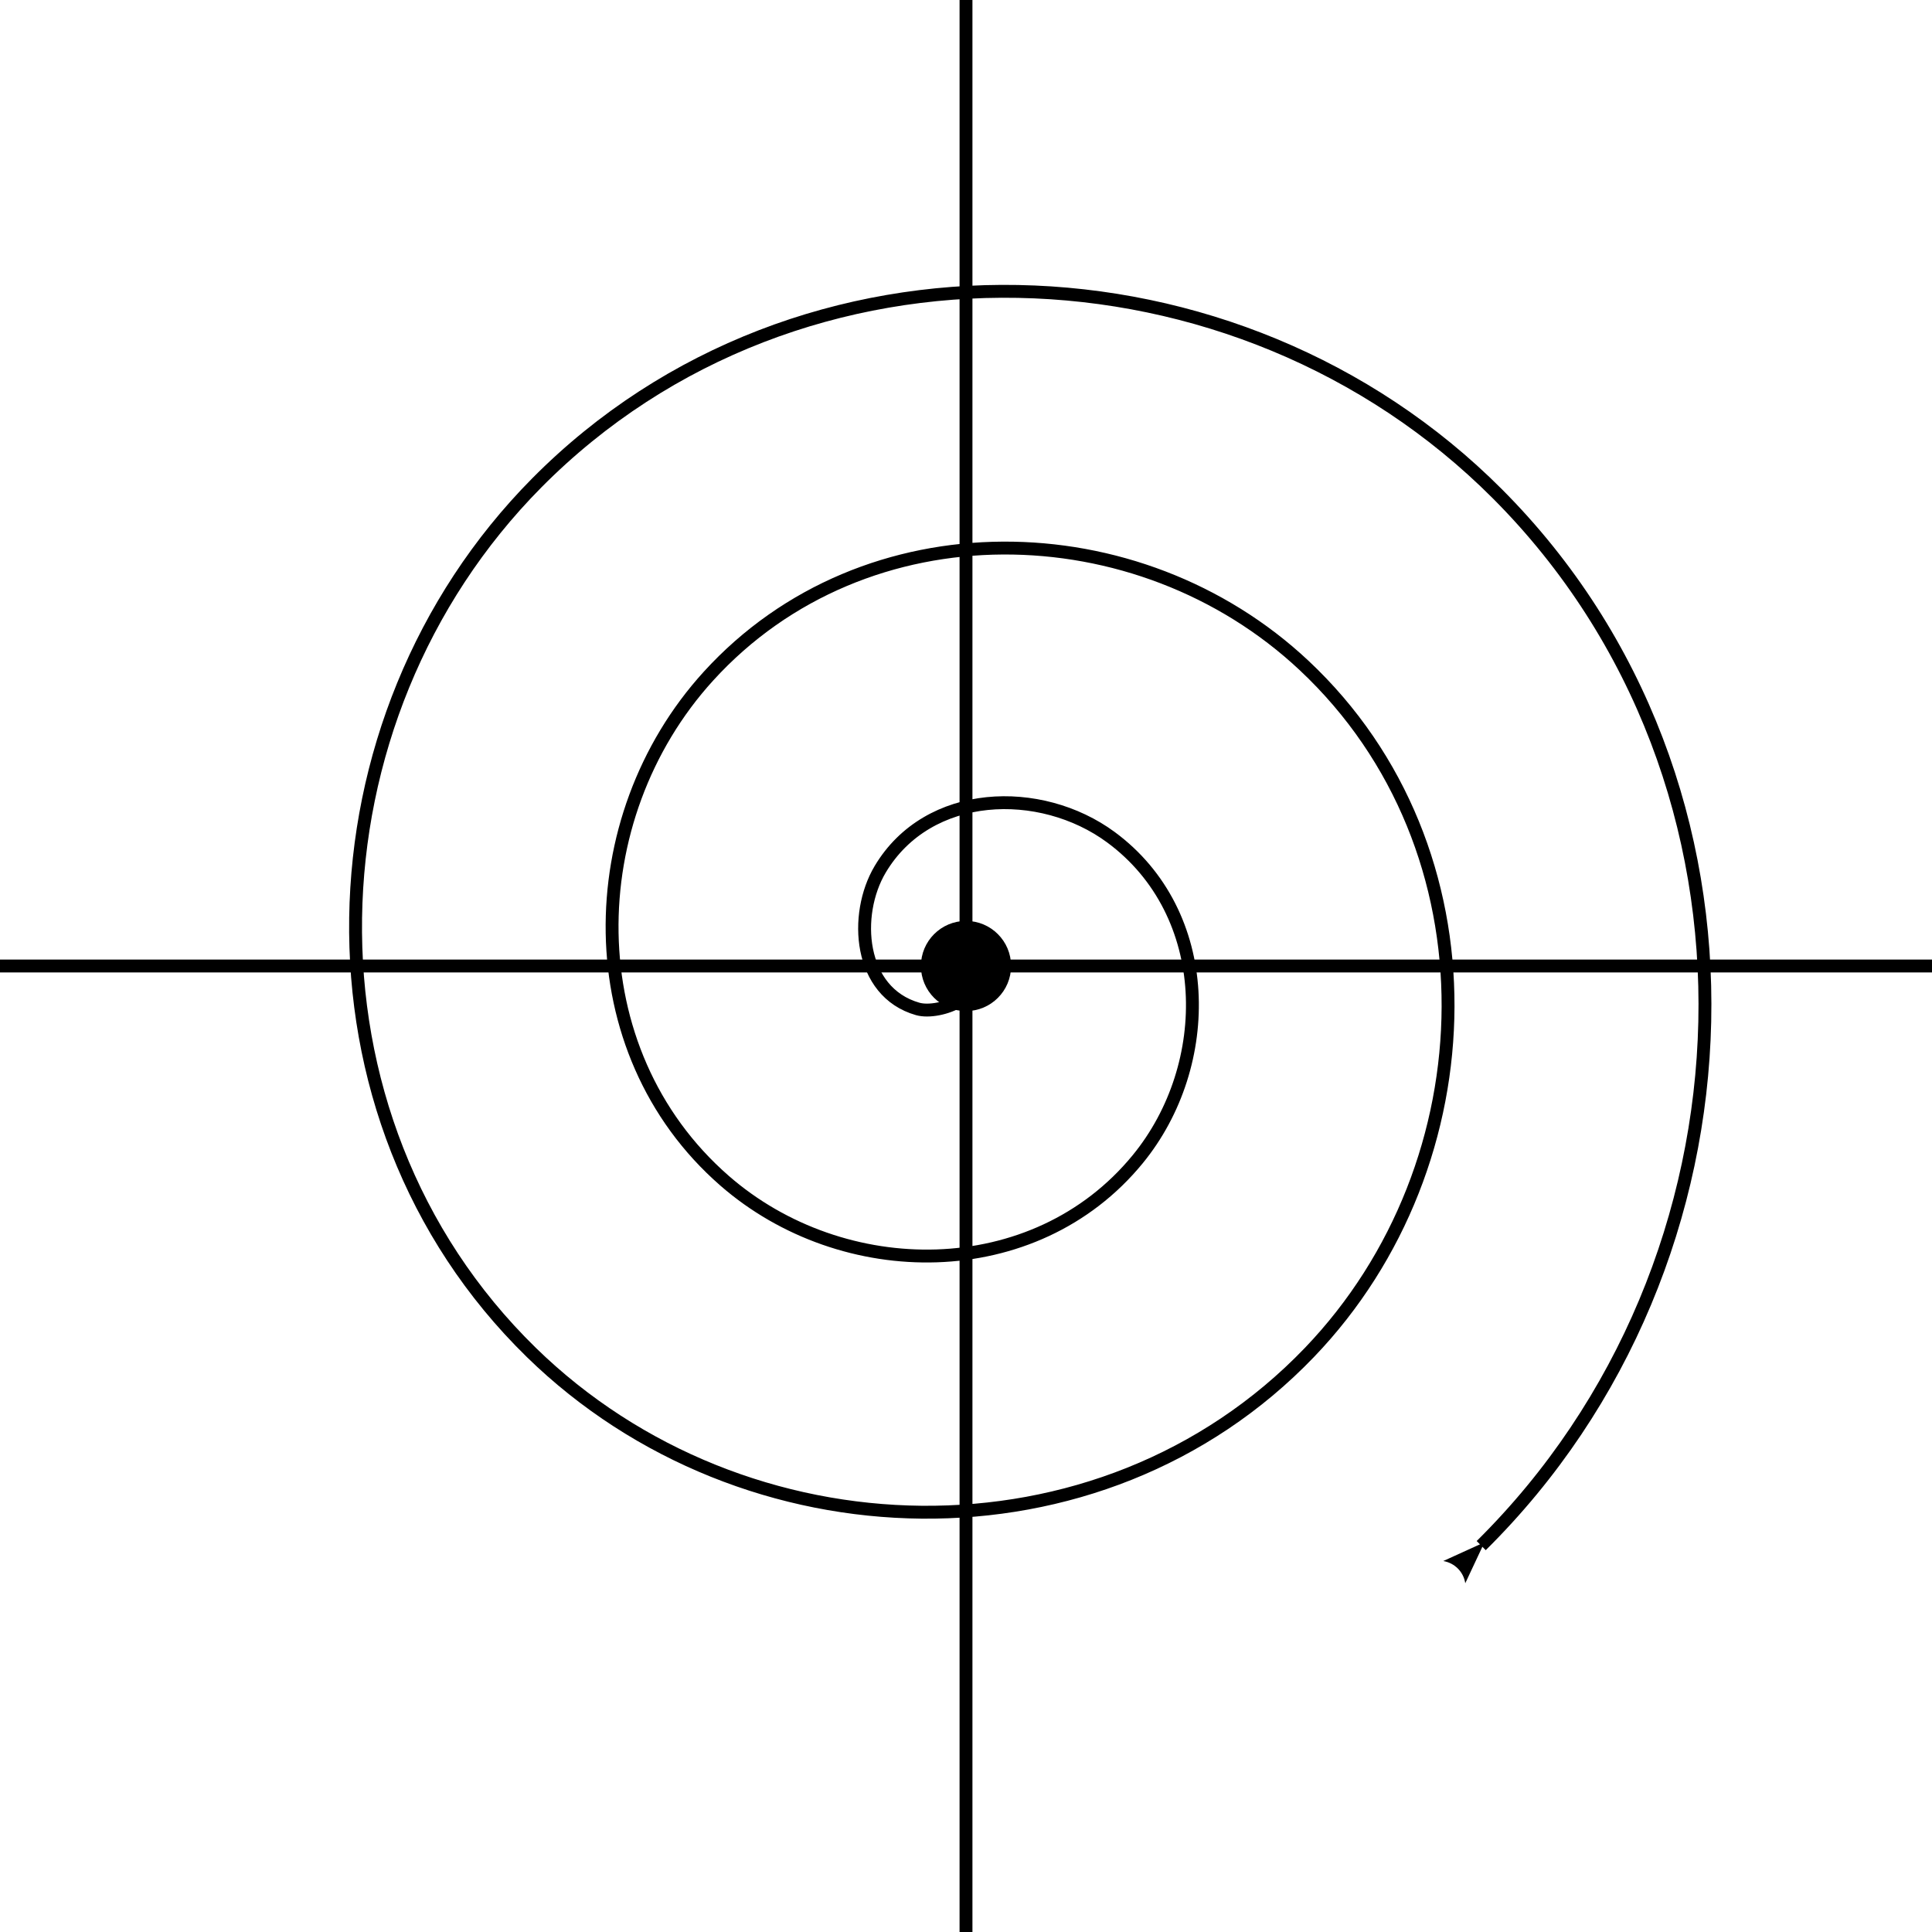 <?xml version="1.0" encoding="UTF-8" standalone="no"?>
<!-- Created with Inkscape (http://www.inkscape.org/) -->

<svg
   xmlns:dc="http://purl.org/dc/elements/1.1/"
   xmlns:cc="http://creativecommons.org/ns#"
   xmlns:rdf="http://www.w3.org/1999/02/22-rdf-syntax-ns#"
   xmlns:svg="http://www.w3.org/2000/svg"
   xmlns="http://www.w3.org/2000/svg"
   xmlns:sodipodi="http://sodipodi.sourceforge.net/DTD/sodipodi-0.dtd"
   xmlns:inkscape="http://www.inkscape.org/namespaces/inkscape"
   width="150"
   height="150"
   id="svg9100"
   version="1.1"
   inkscape:version="0.48.2 r9819"
   sodipodi:docname="stablespiral.svg">
  <defs
     id="defs9102">
    <marker
       inkscape:stockid="Arrow2Lstart"
       orient="auto"
       refY="0.0"
       refX="0.0"
       id="Arrow2Lstart"
       style="overflow:visible">
      <path
         id="path4448"
         style="font-size:12.0;fill-rule:evenodd;stroke-width:0.625;stroke-linejoin:round"
         d="M 8.719,4.034 L -2.207,0.016 L 8.719,-4.002 C 6.973,-1.63 6.983,1.616 8.719,4.034 z "
         transform="scale(1.1) translate(1,0)" />
    </marker>
    <marker
       inkscape:stockid="Arrow2Lend"
       orient="auto"
       refY="0.0"
       refX="0.0"
       id="Arrow2Lend"
       style="overflow:visible;">
      <path
         id="path4451"
         style="font-size:12.0;fill-rule:evenodd;stroke-width:0.625;stroke-linejoin:round;"
         d="M 8.719,4.034 L -2.207,0.016 L 8.719,-4.002 C 6.973,-1.63 6.983,1.616 8.719,4.034 z "
         transform="scale(1.1) rotate(180) translate(1,0)" />
    </marker>
    <marker
       inkscape:stockid="Arrow1Lend"
       orient="auto"
       refY="0.0"
       refX="0.0"
       id="Arrow1Lend"
       style="overflow:visible;">
      <path
         id="path4433"
         d="M 0.0,0.0 L 5.0,-5.0 L -12.5,0.0 L 5.0,5.0 L 0.0,0.0 z "
         style="fill-rule:evenodd;stroke:#000000;stroke-width:1.0pt;marker-start:none;"
         transform="scale(0.8) rotate(180) translate(12.5,0)" />
    </marker>
  </defs>
  <sodipodi:namedview
     id="base"
     pagecolor="#ffffff"
     bordercolor="#666666"
     borderopacity="1.0"
     inkscape:pageopacity="0.0"
     inkscape:pageshadow="2"
     inkscape:zoom="67.620005"
     inkscape:cx="76.577728"
     inkscape:cy="73.263611"
     inkscape:document-units="px"
     inkscape:current-layer="layer1"
     showgrid="true"
     units="px"
     showguides="true"
     inkscape:guide-bbox="true"
     inkscape:window-width="1680"
     inkscape:window-height="943"
     inkscape:window-x="0"
     inkscape:window-y="0"
     inkscape:window-maximized="0"
     inkscape:snap-object-midpoints="true">
    <inkscape:grid
       type="xygrid"
       id="grid9108"
       empspacing="5"
       visible="true"
       enabled="true"
       snapvisiblegridlinesonly="true" />
  </sodipodi:namedview>
  <g
     inkscape:label="Layer 1"
     inkscape:groupmode="layer"
     id="layer1"
     transform="translate(0,-902.362)">
    <path
       style="fill:none;stroke:#000000;stroke-width:1px;stroke-linecap:butt;stroke-linejoin:miter;stroke-opacity:1"
       d="m 75,0 c 0,150 0,150 0,150"
       id="path9129"
       inkscape:connector-curvature="0"
       transform="translate(0,902.362)" />
    <path
       style="fill:none;stroke:#000000;stroke-width:1px;stroke-linecap:butt;stroke-linejoin:miter;stroke-opacity:1"
       d="m 0,75 c 150,0 150,0 150,0"
       id="path9131"
       inkscape:connector-curvature="0"
       transform="translate(0,902.362)" />
    <path
       sodipodi:type="spiral"
       style="fill:none;stroke:#000000;stroke-width:1px;stroke-linecap:butt;stroke-linejoin:miter;stroke-opacity:1;marker-end:url(#Arrow2Lstart);marker-start:none"
       id="path9133"
       sodipodi:cx="75"
       sodipodi:cy="75"
       sodipodi:expansion="1"
       sodipodi:revolution="3"
       sodipodi:radius="60.207973"
       sodipodi:argument="-18.005402"
       sodipodi:t0="0"
       d="m 75,75 c 2.006,2.256 -2.052,3.817 -3.75,3.333 -4.602,-1.31 -5,-7.326 -2.917,-10.833 3.727,-6.274 12.46,-6.521 17.917,-2.5 8.008,5.901 8.092,17.665 2.083,25 -8.008,9.776 -22.897,9.684 -32.083,1.667 C 44.689,81.578 44.963,63.527 55,52.5 67.156,39.145 88.39,39.603 101.25,51.667 116.405,65.883 115.761,90.311 101.667,105 85.394,121.959 57.765,121.128 41.25,105 22.485,86.675 23.504,55.839 41.667,37.5 62.043,16.927 96.089,18.134 116.25,38.333 c 22.383,22.425 20.987,59.684 -1.25,81.667"
       transform="translate(0,902.362)" />
    <g
       transform="translate(60,-60)"
       id="layer1-5"
       inkscape:label="Layer 1">
      <path
         transform="translate(0,1022.362)"
         d="m 18,15 c 0,1.657 -1.343,3 -3,3 -1.657,0 -3,-1.343 -3,-3 0,-1.657 1.343,-3 3,-3 1.657,0 3,1.343 3,3 z"
         sodipodi:ry="3"
         sodipodi:rx="3"
         sodipodi:cy="15"
         sodipodi:cx="15"
         id="path4438"
         style="fill:#000000;fill-opacity:1;stroke:#000000;stroke-width:1;stroke-miterlimit:4;stroke-opacity:1;stroke-dasharray:none"
         sodipodi:type="arc" />
    </g>
  </g>
</svg>
